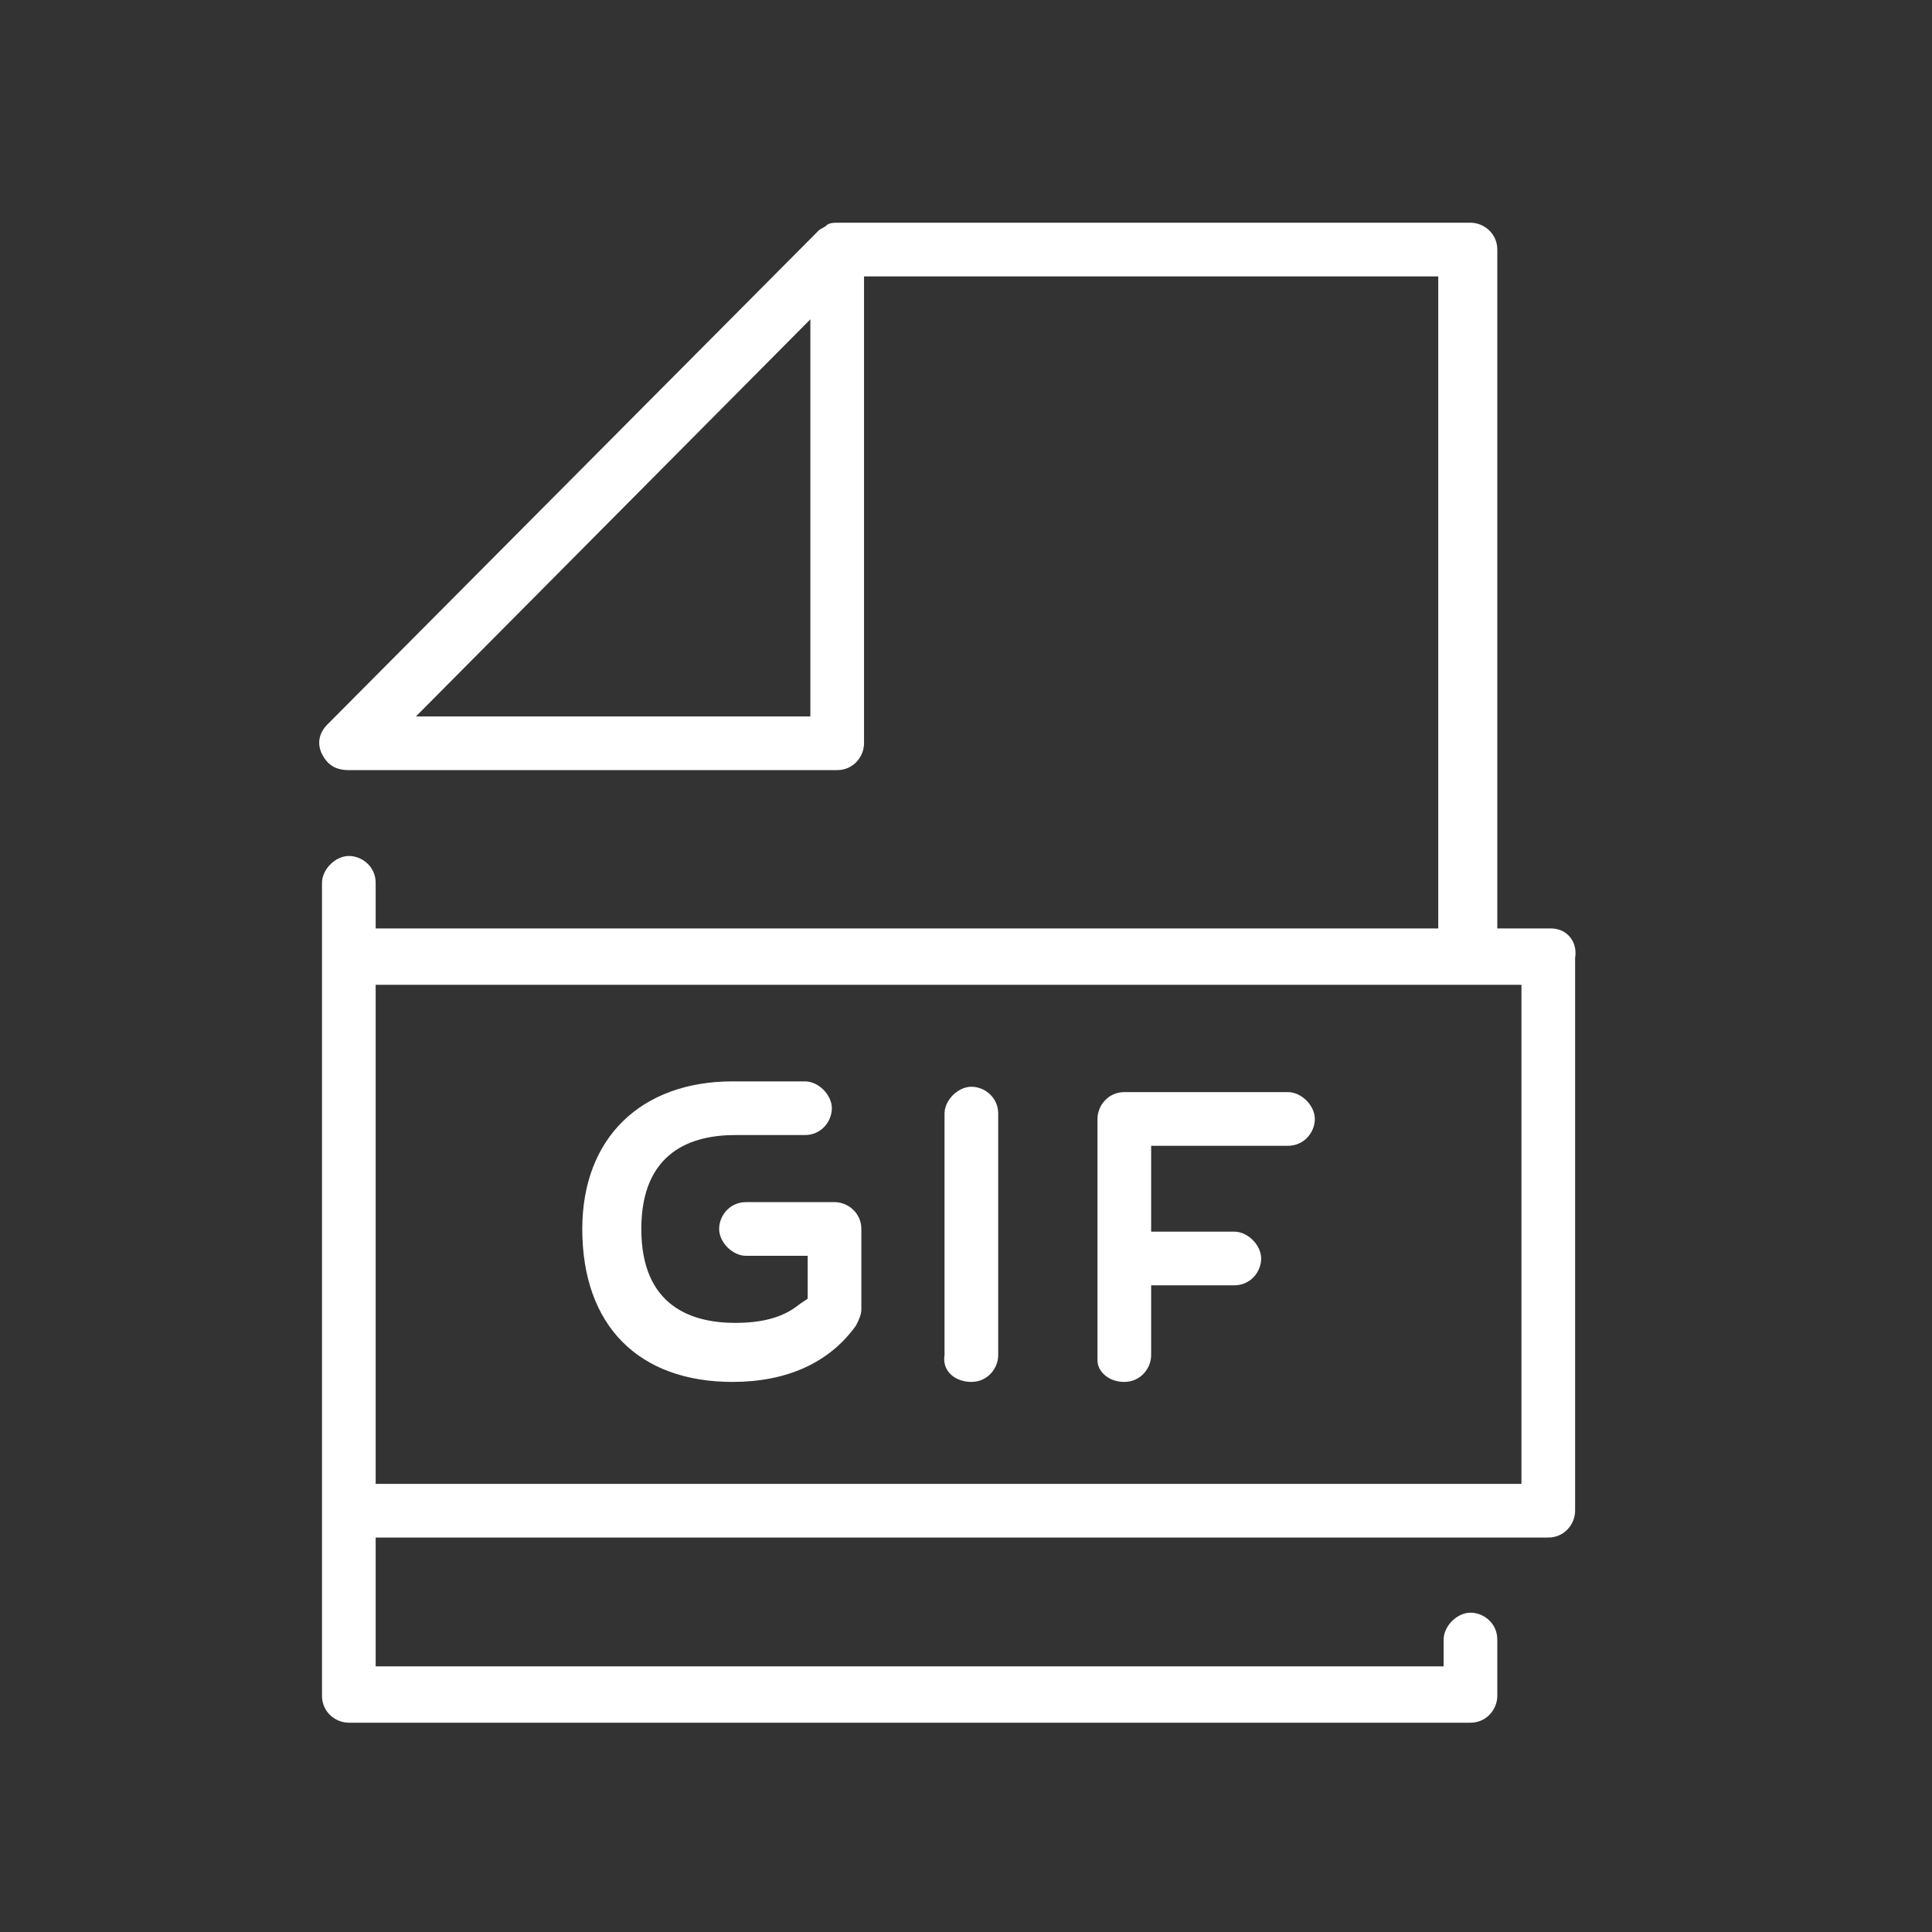 <?xml version="1.0" encoding="utf-8"?>
<!-- Generator: Adobe Illustrator 22.1.0, SVG Export Plug-In . SVG Version: 6.00 Build 0)  -->
<svg version="1.1" id="Layer_1" xmlns="http://www.w3.org/2000/svg" xmlns:xlink="http://www.w3.org/1999/xlink" x="0px" y="0px"
	 viewBox="0 0 72 72" style="enable-background:new 0 0 72 72;" xml:space="preserve">
<rect x="0" y="0" width="72" height="72" fill="#333333" stroke="none"/>
<style type="text/css">
	.st0{fill:#FFFFFF;}
</style>
<g>
	<path class="st0" d="M57.8,34.6h-2V9.3c0-0.6-0.5-1-1-1H31.2c-0.1,0-0.3,0-0.4,0.1s-0.2,0.1-0.3,0.2L12.2,27
		c-0.3,0.3-0.4,0.7-0.2,1.1s0.5,0.6,1,0.6h18.2c0.6,0,1-0.5,1-1V10.3h21.4v24.3H14v-1.7c0-0.6-0.5-1-1-1s-1,0.5-1,1v30.3
		c0,0.6,0.5,1,1,1h41.8c0.6,0,1-0.5,1-1v-2.1c0-0.6-0.5-1-1-1s-1,0.5-1,1v1H14v-4.8h43.7c0.6,0,1-0.5,1-1V35.7
		C58.8,35.1,58.4,34.6,57.8,34.6z M30.2,26.7H15.5l14.7-14.8V26.7z M56.7,55.3H14V36.7h42.7V55.3z"/>
	<path class="st0" d="M36.2,51.5c0.6,0,1-0.5,1-1v-9c0-0.6-0.5-1-1-1s-1,0.5-1,1v9C35.1,51.1,35.6,51.5,36.2,51.5z"/>
	<path class="st0" d="M27.3,51.5c2,0,3.6-0.7,4.6-2.1c0.1-0.2,0.2-0.4,0.2-0.6v-3c0-0.6-0.5-1-1-1h-3.3c-0.6,0-1,0.5-1,1s0.5,1,1,1
		h2.3v1.6l-0.3,0.2c-0.6,0.5-1.4,0.7-2.4,0.7c-1.6,0-3.5-0.6-3.5-3.5s1.9-3.5,3.5-3.5H30c0.6,0,1-0.5,1-1s-0.5-1-1-1h-2.7
		c-3.4,0-5.6,2.1-5.6,5.5C21.7,49.4,23.8,51.5,27.3,51.5z"/>
	<path class="st0" d="M41.9,51.5c0.6,0,1-0.5,1-1v-2.6H46c0.6,0,1-0.5,1-1s-0.5-1-1-1h-3.1v-3.2H48c0.6,0,1-0.5,1-1s-0.5-1-1-1h-6.1
		c-0.6,0-1,0.5-1,1v9C40.9,51.1,41.3,51.5,41.9,51.5z"/>
</g>
</svg>

